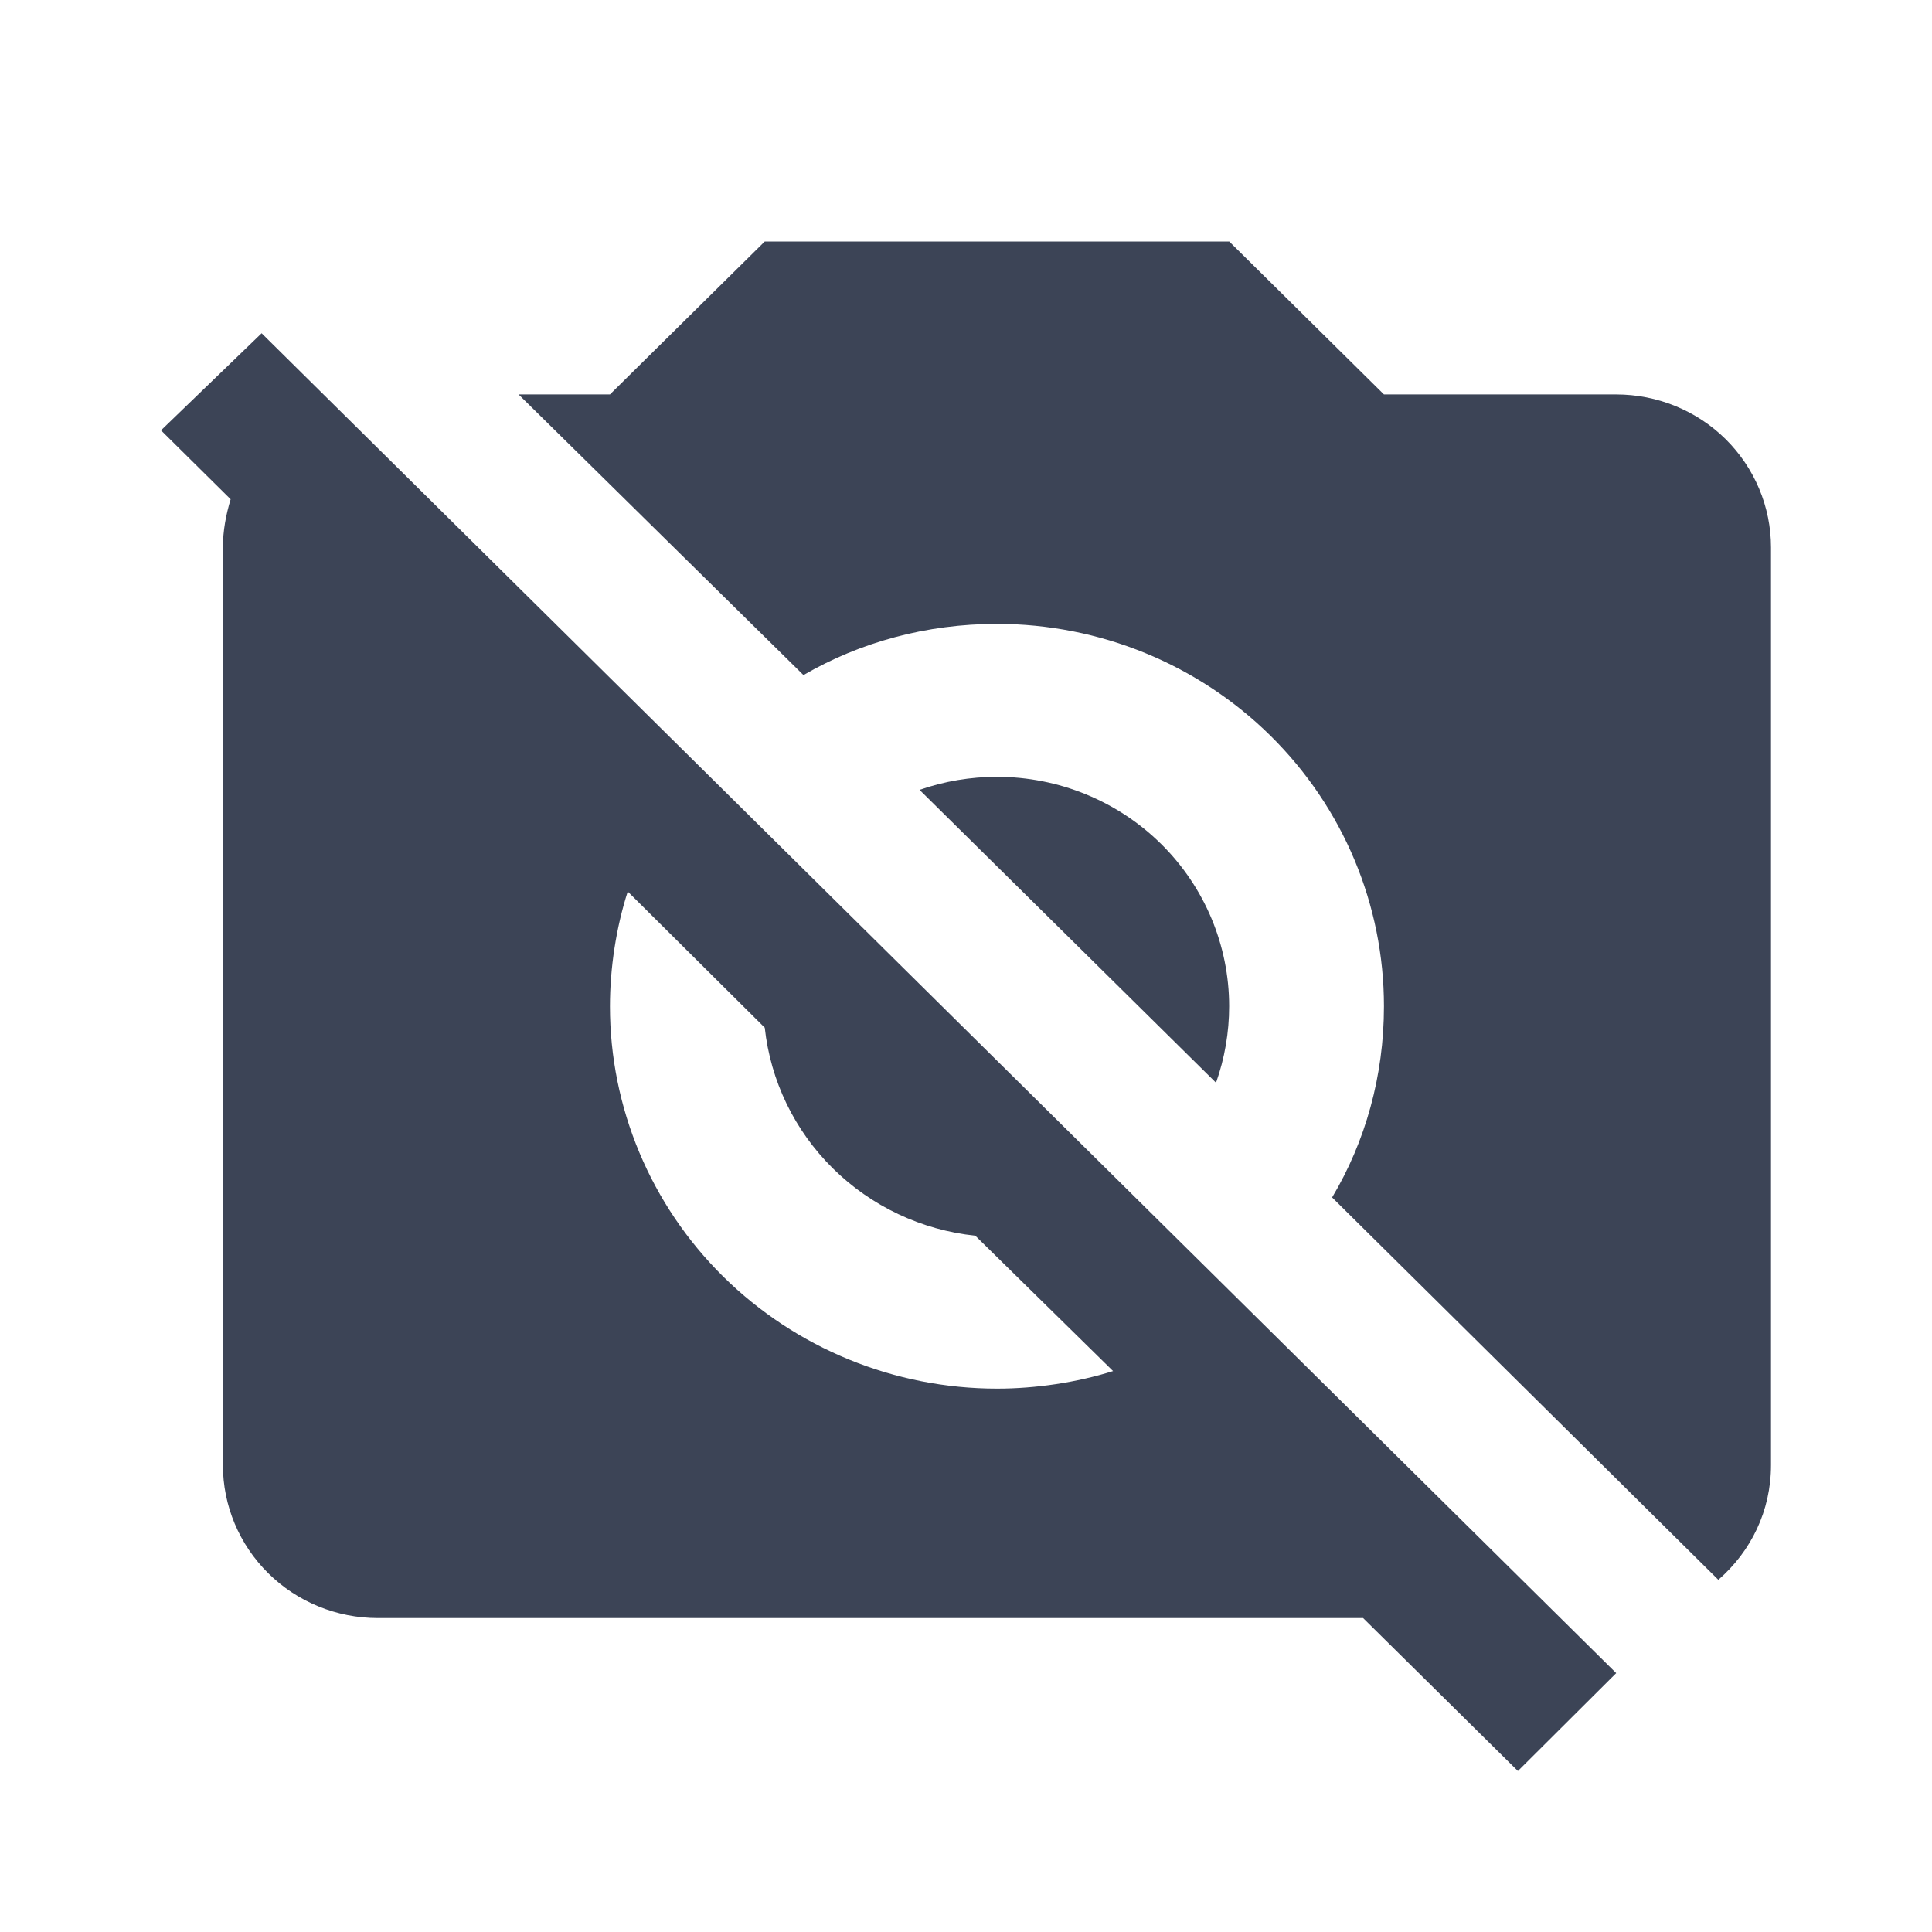 <svg xmlns="http://www.w3.org/2000/svg" width="24" height="24" fill="none" viewBox="0 0 24 24">
    <path fill="#3C4456" d="M2 5.346L3.25 4.14l16.827 16.644L18.856 22l-1.923-1.9H4.693c-.51 0-1-.2-1.36-.556-.361-.357-.564-.84-.564-1.344V6.8c0-.209.039-.409.096-.598L2 5.346zM7.577 4.9L9.5 3h5.77l1.922 1.9h2.885c.51 0 1 .2 1.36.556.36.357.563.84.563 1.344v11.4c0 .57-.25 1.073-.654 1.425l-4.798-4.75c.414-.694.644-1.51.644-2.375 0-1.26-.506-2.468-1.408-3.359-.901-.89-2.124-1.391-3.4-1.391-.874 0-1.701.228-2.403.636L6.442 4.9h1.135zm0 7.6c0 1.26.506 2.468 1.408 3.359.902.89 2.125 1.391 3.4 1.391.48 0 .99-.076 1.442-.218l-1.712-1.682c-.669-.07-1.293-.366-1.769-.836s-.774-1.087-.846-1.748l-1.702-1.691c-.144.447-.221.95-.221 1.425zm4.808-2.85c.765 0 1.498.3 2.04.835.54.534.844 1.26.844 2.015 0 .323-.055.645-.163.95l-3.683-3.638c.309-.108.634-.162.962-.162z"/>
</svg>
